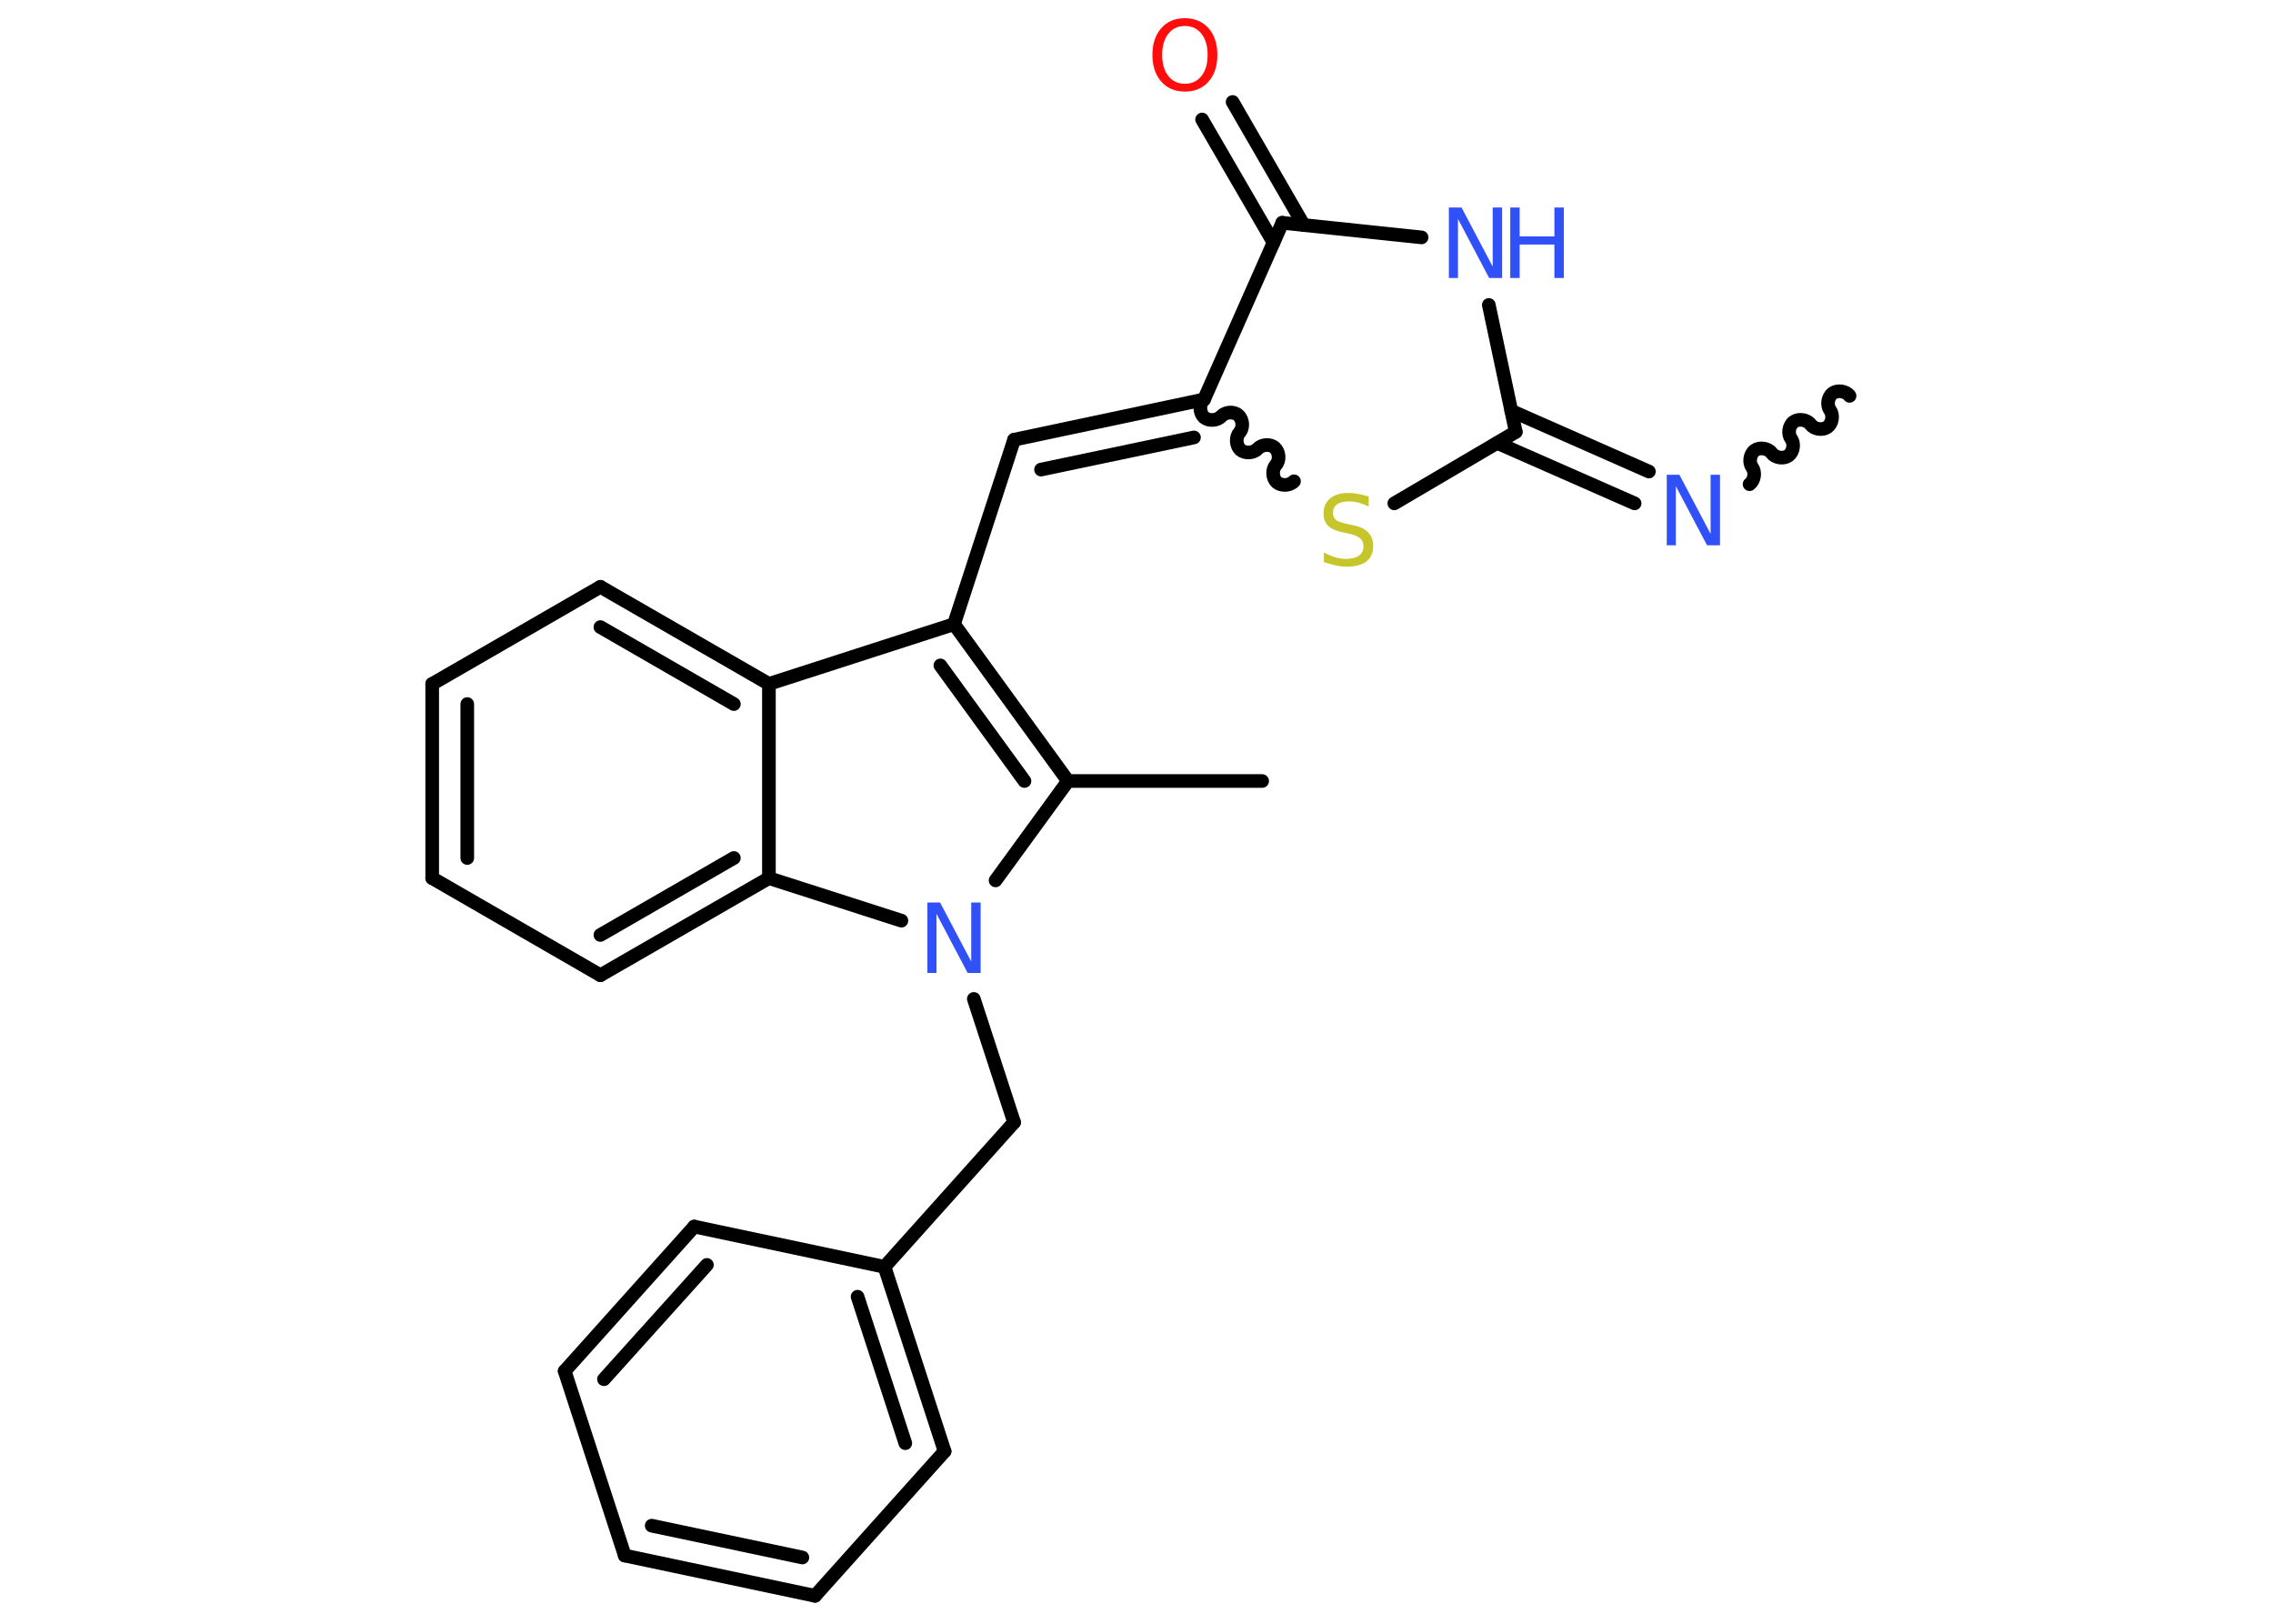 <?xml version='1.0' encoding='UTF-8'?>
<!DOCTYPE svg PUBLIC "-//W3C//DTD SVG 1.1//EN" "http://www.w3.org/Graphics/SVG/1.1/DTD/svg11.dtd">
<svg version='1.2' xmlns='http://www.w3.org/2000/svg' xmlns:xlink='http://www.w3.org/1999/xlink' width='70.0mm' height='50.0mm' viewBox='0 0 70.0 50.0'>
  <desc>Generated by the Chemistry Development Kit (http://github.com/cdk)</desc>
  <g stroke-linecap='round' stroke-linejoin='round' stroke='#000000' stroke-width='.42' fill='#3050F8'>
    <rect x='.0' y='.0' width='70.0' height='50.0' fill='#FFFFFF' stroke='none'/>
    <g id='mol1' class='mol'>
      <path id='mol1bnd1' class='bond' d='M53.88 14.91c.15 -.11 .19 -.37 .08 -.52c-.11 -.15 -.07 -.41 .08 -.52c.15 -.11 .41 -.07 .52 .08c.11 .15 .37 .19 .52 .08c.15 -.11 .19 -.37 .08 -.52c-.11 -.15 -.07 -.41 .08 -.52c.15 -.11 .41 -.07 .52 .08c.11 .15 .37 .19 .52 .08c.15 -.11 .19 -.37 .08 -.52c-.11 -.15 -.07 -.41 .08 -.52c.15 -.11 .41 -.07 .52 .08' fill='none' stroke='#000000' stroke-width='.42'/>
      <g id='mol1bnd2' class='bond'>
        <line x1='50.34' y1='15.5' x2='46.11' y2='13.64'/>
        <line x1='50.78' y1='14.52' x2='46.54' y2='12.65'/>
      </g>
      <line id='mol1bnd3' class='bond' x1='46.68' y1='13.3' x2='45.85' y2='9.39'/>
      <line id='mol1bnd4' class='bond' x1='43.78' y1='7.31' x2='39.49' y2='6.86'/>
      <g id='mol1bnd5' class='bond'>
        <line x1='39.22' y1='7.47' x2='37.02' y2='3.68'/>
        <line x1='40.15' y1='6.93' x2='37.96' y2='3.14'/>
      </g>
      <line id='mol1bnd6' class='bond' x1='39.49' y1='6.86' x2='37.08' y2='12.3'/>
      <g id='mol1bnd7' class='bond'>
        <line x1='31.23' y1='13.54' x2='37.08' y2='12.3'/>
        <line x1='32.06' y1='14.46' x2='36.77' y2='13.47'/>
      </g>
      <line id='mol1bnd8' class='bond' x1='31.23' y1='13.54' x2='29.38' y2='19.22'/>
      <g id='mol1bnd9' class='bond'>
        <line x1='32.89' y1='24.05' x2='29.38' y2='19.22'/>
        <line x1='31.55' y1='24.05' x2='28.96' y2='20.49'/>
      </g>
      <line id='mol1bnd10' class='bond' x1='32.89' y1='24.05' x2='38.87' y2='24.05'/>
      <line id='mol1bnd11' class='bond' x1='32.89' y1='24.05' x2='30.66' y2='27.11'/>
      <line id='mol1bnd12' class='bond' x1='29.99' y1='30.76' x2='31.23' y2='34.56'/>
      <line id='mol1bnd13' class='bond' x1='31.23' y1='34.56' x2='27.24' y2='39.01'/>
      <g id='mol1bnd14' class='bond'>
        <line x1='29.09' y1='44.69' x2='27.24' y2='39.01'/>
        <line x1='27.88' y1='44.44' x2='26.41' y2='39.93'/>
      </g>
      <line id='mol1bnd15' class='bond' x1='29.09' y1='44.69' x2='25.1' y2='49.14'/>
      <g id='mol1bnd16' class='bond'>
        <line x1='19.24' y1='47.9' x2='25.1' y2='49.14'/>
        <line x1='20.07' y1='46.98' x2='24.71' y2='47.96'/>
      </g>
      <line id='mol1bnd17' class='bond' x1='19.24' y1='47.9' x2='17.39' y2='42.22'/>
      <g id='mol1bnd18' class='bond'>
        <line x1='21.38' y1='37.77' x2='17.39' y2='42.22'/>
        <line x1='21.77' y1='38.95' x2='18.6' y2='42.47'/>
      </g>
      <line id='mol1bnd19' class='bond' x1='27.24' y1='39.01' x2='21.38' y2='37.77'/>
      <line id='mol1bnd20' class='bond' x1='27.76' y1='28.35' x2='23.68' y2='27.04'/>
      <g id='mol1bnd21' class='bond'>
        <line x1='18.49' y1='30.03' x2='23.68' y2='27.04'/>
        <line x1='18.49' y1='28.79' x2='22.6' y2='26.42'/>
      </g>
      <line id='mol1bnd22' class='bond' x1='18.49' y1='30.03' x2='13.31' y2='27.04'/>
      <g id='mol1bnd23' class='bond'>
        <line x1='13.31' y1='21.06' x2='13.31' y2='27.04'/>
        <line x1='14.39' y1='21.68' x2='14.39' y2='26.42'/>
      </g>
      <line id='mol1bnd24' class='bond' x1='13.31' y1='21.06' x2='18.49' y2='18.07'/>
      <g id='mol1bnd25' class='bond'>
        <line x1='23.68' y1='21.06' x2='18.49' y2='18.07'/>
        <line x1='22.6' y1='21.68' x2='18.49' y2='19.31'/>
      </g>
      <line id='mol1bnd26' class='bond' x1='29.38' y1='19.22' x2='23.68' y2='21.06'/>
      <line id='mol1bnd27' class='bond' x1='23.68' y1='27.04' x2='23.68' y2='21.06'/>
      <path id='mol1bnd28' class='bond' d='M39.85 14.82c-.13 .14 -.39 .15 -.53 .03c-.14 -.13 -.15 -.39 -.03 -.53c.13 -.14 .11 -.4 -.03 -.53c-.14 -.13 -.4 -.11 -.53 .03c-.13 .14 -.39 .15 -.53 .03c-.14 -.13 -.15 -.39 -.03 -.53c.13 -.14 .11 -.4 -.03 -.53c-.14 -.13 -.4 -.11 -.53 .03c-.13 .14 -.39 .15 -.53 .03c-.14 -.13 -.15 -.39 -.03 -.53' fill='none' stroke='#000000' stroke-width='.42'/>
      <line id='mol1bnd29' class='bond' x1='46.68' y1='13.3' x2='42.94' y2='15.5'/>
      <path id='mol1atm2' class='atom' d='M51.33 14.62h.39l.96 1.82v-1.82h.29v2.17h-.4l-.96 -1.82v1.82h-.28v-2.17z' stroke='none'/>
      <g id='mol1atm4' class='atom'>
        <path d='M44.62 6.39h.39l.96 1.82v-1.82h.29v2.17h-.4l-.96 -1.82v1.82h-.28v-2.17z' stroke='none'/>
        <path d='M46.51 6.39h.29v.89h1.07v-.89h.29v2.17h-.29v-1.03h-1.07v1.03h-.29v-2.17z' stroke='none'/>
      </g>
      <path id='mol1atm6' class='atom' d='M36.49 .8q-.32 .0 -.51 .24q-.19 .24 -.19 .65q.0 .41 .19 .65q.19 .24 .51 .24q.32 .0 .51 -.24q.19 -.24 .19 -.65q.0 -.41 -.19 -.65q-.19 -.24 -.51 -.24zM36.49 .56q.45 .0 .73 .31q.27 .31 .27 .82q.0 .52 -.27 .82q-.27 .31 -.73 .31q-.46 .0 -.73 -.31q-.27 -.31 -.27 -.82q.0 -.51 .27 -.82q.27 -.31 .73 -.31z' stroke='none' fill='#FF0D0D'/>
      <path id='mol1atm12' class='atom' d='M28.56 27.79h.39l.96 1.82v-1.82h.29v2.17h-.4l-.96 -1.82v1.82h-.28v-2.17z' stroke='none'/>
      <path id='mol1atm26' class='atom' d='M42.15 15.31v.29q-.16 -.08 -.31 -.12q-.15 -.04 -.29 -.04q-.24 .0 -.37 .09q-.13 .09 -.13 .26q.0 .14 .09 .22q.09 .07 .33 .12l.18 .04q.33 .06 .48 .22q.16 .16 .16 .42q.0 .32 -.21 .48q-.21 .16 -.62 .16q-.15 .0 -.33 -.04q-.17 -.04 -.36 -.1v-.3q.18 .1 .35 .15q.17 .05 .34 .05q.25 .0 .39 -.1q.14 -.1 .14 -.28q.0 -.16 -.1 -.25q-.1 -.09 -.32 -.14l-.18 -.04q-.33 -.06 -.48 -.2q-.15 -.14 -.15 -.39q.0 -.29 .2 -.46q.2 -.17 .56 -.17q.15 .0 .31 .03q.16 .03 .32 .08z' stroke='none' fill='#C6C62C'/>
    </g>
  </g>
</svg>
